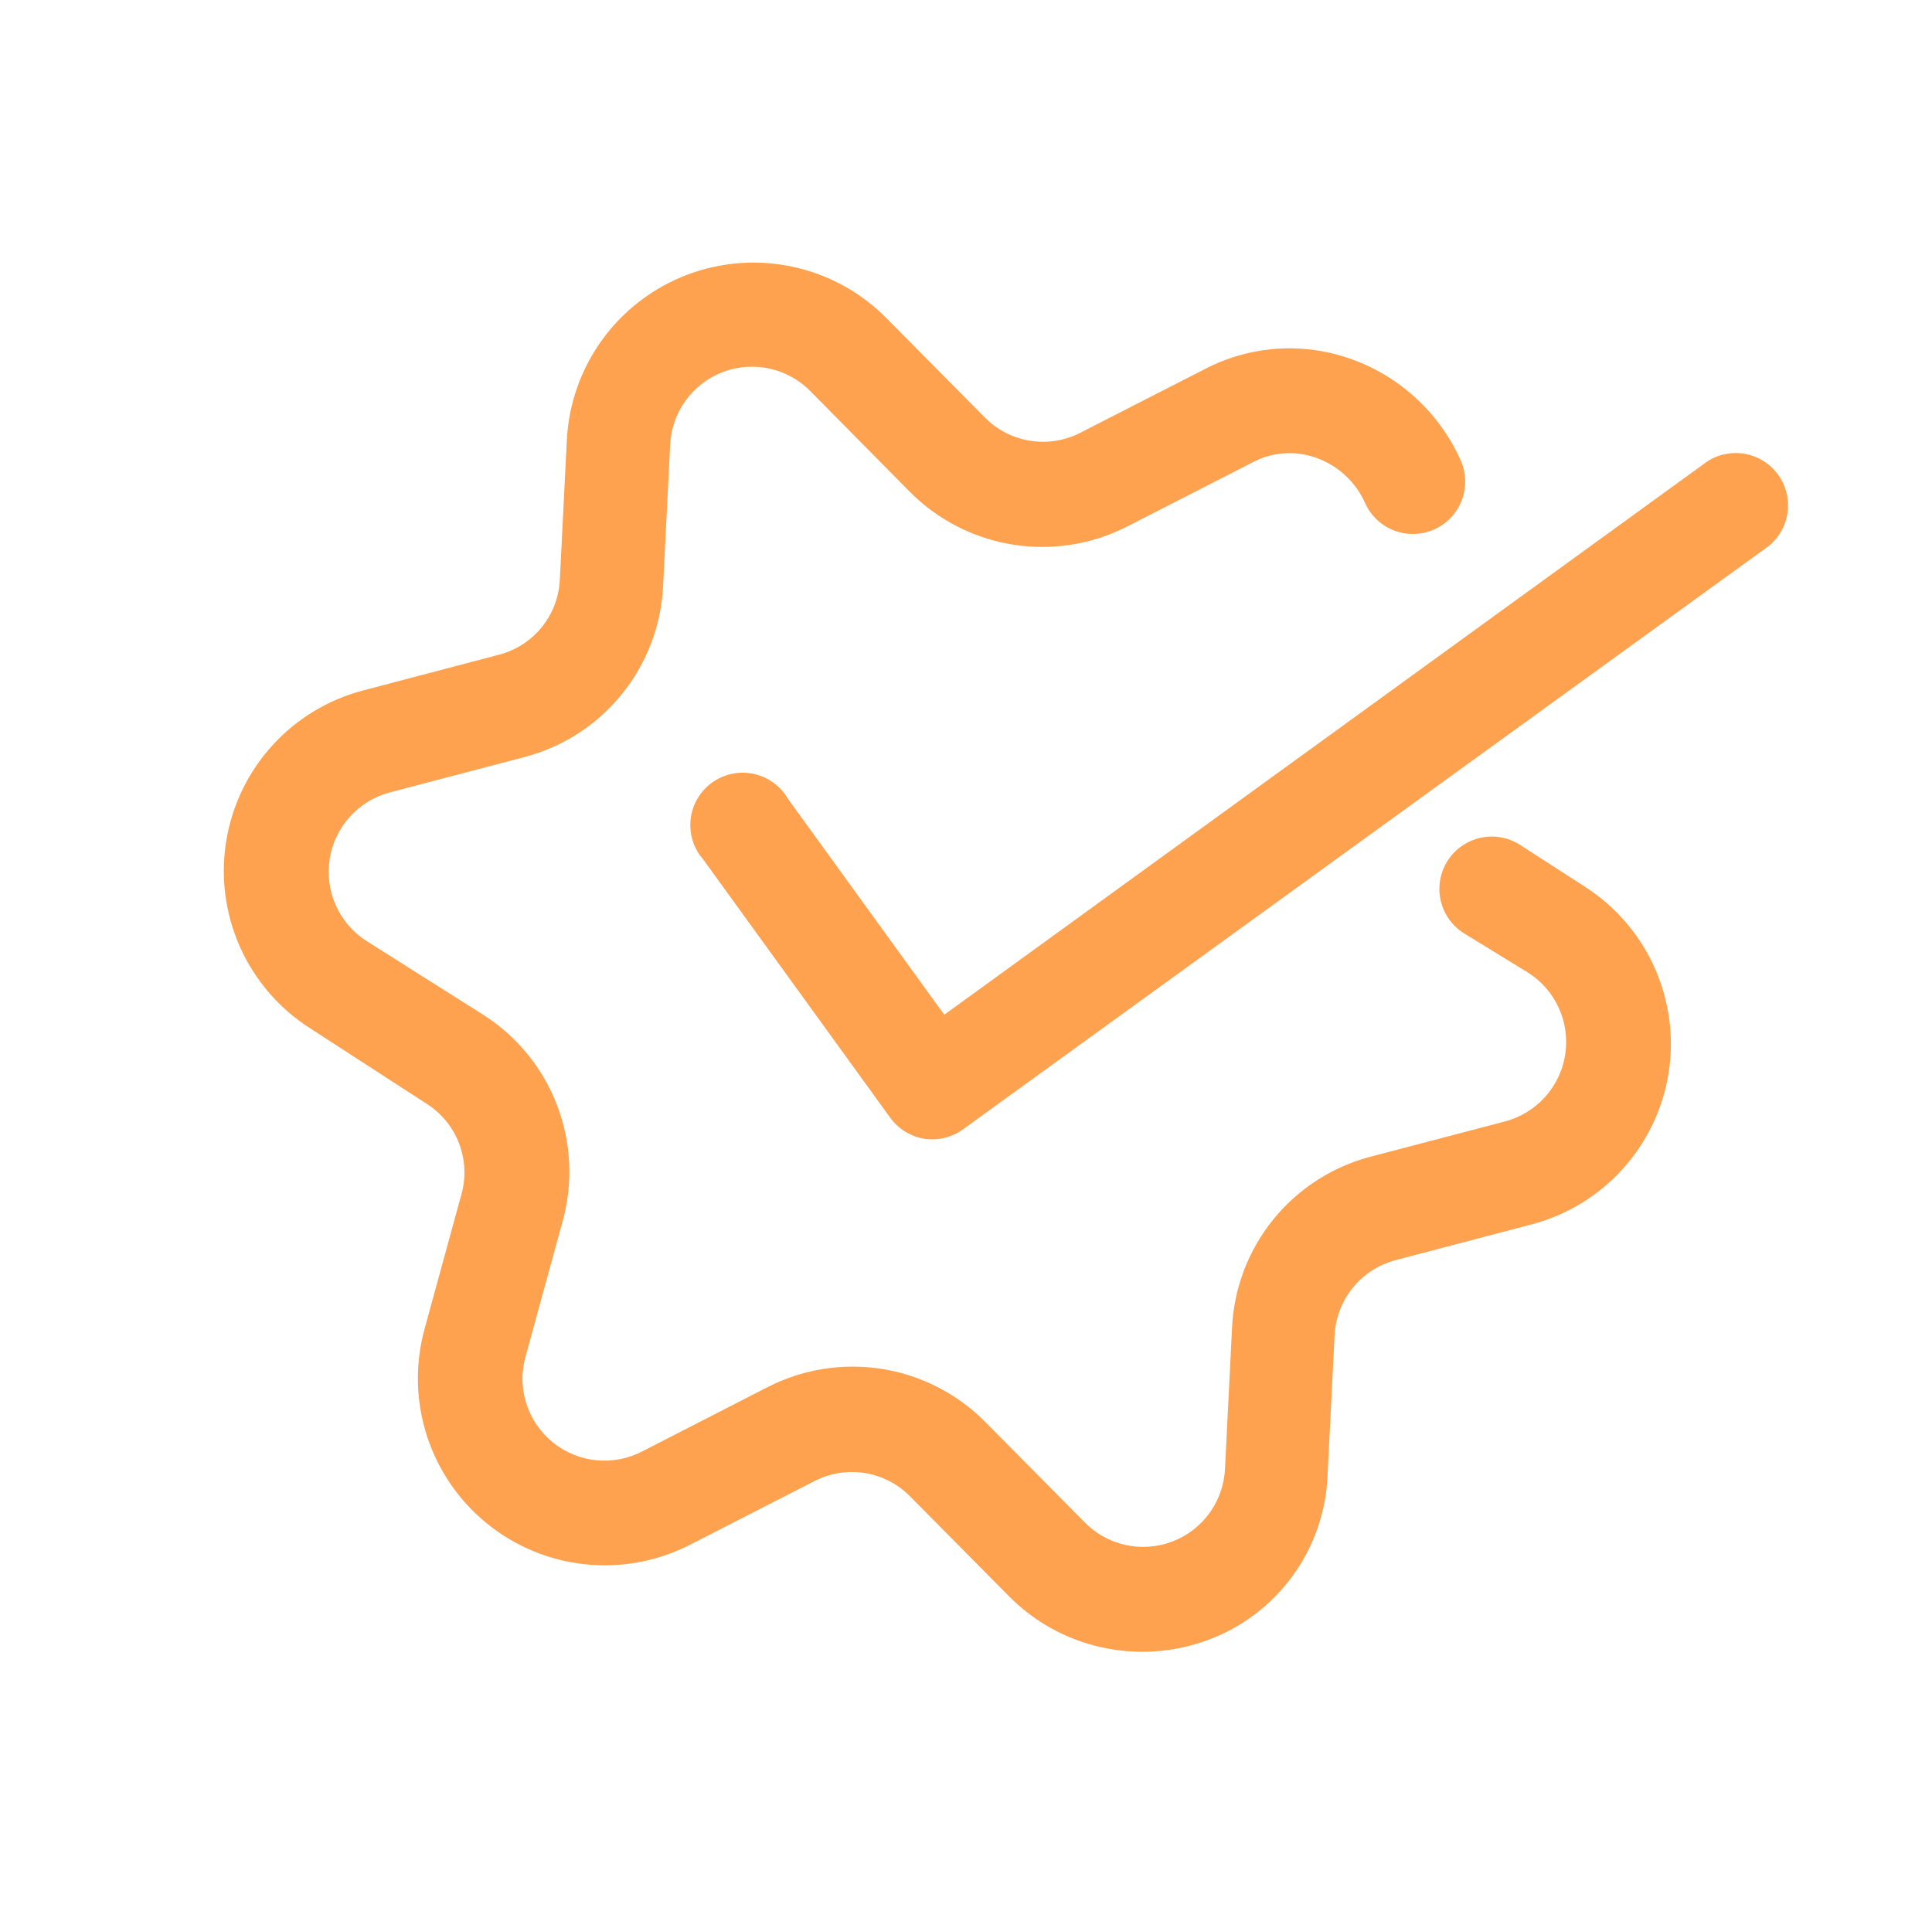 <svg width="173" height="172" viewBox="0 0 173 172" fill="none" xmlns="http://www.w3.org/2000/svg">
<g clip-path="url(#clip0_1_18616)">
<path d="M99.526 147.693C96.029 147.12 92.805 145.448 90.321 142.92L81.494 134.007C80.4 132.895 78.978 132.162 77.438 131.915C75.897 131.669 74.318 131.921 72.931 132.636L61.763 138.349C58.875 139.823 55.622 140.427 52.397 140.087C49.173 139.747 46.117 138.477 43.601 136.432C41.084 134.388 39.216 131.656 38.223 128.57C37.23 125.484 37.155 122.175 38.007 119.047L41.32 106.95C41.738 105.447 41.662 103.851 41.105 102.394C40.547 100.938 39.538 99.699 38.224 98.859L27.708 92.048C24.977 90.291 22.818 87.776 21.494 84.812C20.17 81.847 19.738 78.561 20.251 75.355C20.765 72.149 22.201 69.162 24.384 66.759C26.567 64.356 29.403 62.641 32.546 61.824L44.663 58.636C46.173 58.248 47.519 57.386 48.503 56.176C49.487 54.967 50.057 53.474 50.13 51.916L50.758 39.389C50.925 36.151 52.029 33.032 53.936 30.409C55.843 27.787 58.47 25.775 61.499 24.618C64.527 23.461 67.827 23.209 70.996 23.892C74.166 24.576 77.069 26.165 79.352 28.467L88.179 37.38C89.273 38.492 90.695 39.225 92.235 39.472C93.776 39.718 95.355 39.466 96.742 38.751L107.91 33.038C109.901 32.005 112.083 31.392 114.321 31.235C116.559 31.079 118.805 31.384 120.92 32.13C123.082 32.89 125.067 34.08 126.757 35.627C128.447 37.174 129.806 39.047 130.754 41.133C131.019 41.696 131.169 42.306 131.196 42.927C131.223 43.549 131.126 44.169 130.911 44.753C130.696 45.337 130.366 45.872 129.942 46.327C129.518 46.782 129.008 47.148 128.441 47.404C127.873 47.66 127.261 47.8 126.639 47.817C126.017 47.834 125.398 47.726 124.818 47.501C124.238 47.276 123.709 46.938 123.261 46.507C122.813 46.075 122.455 45.559 122.209 44.987C121.785 44.058 121.177 43.225 120.422 42.537C119.668 41.849 118.782 41.322 117.818 40.985C116.89 40.656 115.904 40.525 114.923 40.601C113.942 40.677 112.987 40.958 112.122 41.426L100.953 47.139C97.792 48.76 94.196 49.331 90.688 48.77C87.179 48.208 83.941 46.543 81.444 44.016L72.64 35.106C71.644 34.064 70.363 33.339 68.957 33.02C67.552 32.701 66.083 32.804 64.735 33.315C63.388 33.826 62.22 34.722 61.379 35.893C60.538 37.063 60.06 38.456 60.005 39.896L59.38 52.4C59.227 55.942 57.949 59.342 55.73 62.108C53.512 64.873 50.469 66.859 47.045 67.776L34.905 70.96C33.528 71.325 32.287 72.081 31.331 73.137C30.376 74.194 29.748 75.504 29.523 76.911C29.298 78.317 29.485 79.758 30.063 81.06C30.641 82.362 31.584 83.468 32.778 84.244L43.34 90.919C46.328 92.843 48.622 95.671 49.889 98.991C51.155 102.311 51.327 105.949 50.379 109.373L47.07 121.447C46.672 122.833 46.692 124.305 47.126 125.679C47.559 127.054 48.389 128.27 49.51 129.176C50.63 130.082 51.994 130.638 53.429 130.774C54.864 130.91 56.307 130.621 57.578 129.941L68.723 124.225C71.885 122.604 75.481 122.033 78.989 122.594C82.497 123.156 85.735 124.821 88.233 127.348L97.06 136.261C98.056 137.303 99.337 138.029 100.742 138.348C102.148 138.666 103.617 138.564 104.964 138.053C106.312 137.542 107.48 136.645 108.321 135.475C109.162 134.304 109.64 132.912 109.695 131.471L110.319 118.968C110.471 115.432 111.747 112.036 113.96 109.274C116.174 106.513 119.21 104.529 122.628 103.611L134.768 100.427C136.145 100.062 137.386 99.306 138.341 98.25C139.297 97.193 139.925 95.883 140.15 94.476C140.375 93.07 140.187 91.629 139.61 90.327C139.032 89.025 138.089 87.919 136.895 87.143L131.146 83.612C130.61 83.287 130.145 82.858 129.778 82.35C129.411 81.842 129.15 81.266 129.01 80.655C128.869 80.045 128.852 79.412 128.961 78.795C129.069 78.178 129.3 77.589 129.639 77.063C129.979 76.536 130.421 76.083 130.939 75.731C131.456 75.378 132.04 75.132 132.654 75.009C133.268 74.885 133.901 74.886 134.515 75.012C135.129 75.137 135.711 75.384 136.228 75.738L141.95 79.431C144.681 81.188 146.84 83.703 148.164 86.668C149.488 89.632 149.92 92.918 149.407 96.124C148.894 99.33 147.458 102.317 145.274 104.72C143.091 107.123 140.255 108.838 137.112 109.656L124.995 112.843C123.485 113.233 122.138 114.095 121.151 115.303C120.164 116.511 119.587 118.002 119.505 119.56L118.877 132.087C118.755 135.335 117.671 138.475 115.763 141.106C113.854 143.738 111.206 145.743 108.156 146.867C105.401 147.892 102.426 148.177 99.526 147.693Z" fill="#FFA24F"/>
<path d="M82.777 101.979C82.166 101.882 81.581 101.665 81.054 101.34C80.528 101.016 80.071 100.59 79.709 100.088L62.973 76.972C62.542 76.48 62.219 75.903 62.025 75.279C61.831 74.654 61.77 73.996 61.845 73.346C61.92 72.697 62.13 72.07 62.462 71.507C62.794 70.943 63.241 70.455 63.772 70.075C64.304 69.694 64.91 69.429 65.55 69.296C66.19 69.163 66.852 69.166 67.491 69.304C68.13 69.442 68.733 69.713 69.262 70.098C69.79 70.483 70.232 70.974 70.56 71.541L84.555 90.871L152.87 41.327C153.879 40.672 155.102 40.43 156.284 40.651C157.467 40.873 158.519 41.541 159.223 42.517C159.927 43.492 160.229 44.702 160.066 45.894C159.903 47.086 159.288 48.17 158.348 48.921L86.263 101.113C85.767 101.48 85.204 101.745 84.606 101.893C84.008 102.042 83.386 102.071 82.777 101.979Z" fill="#FFA24F"/>
</g>
<defs>
<clipPath id="clip0_1_18616">
<rect width="150" height="150" fill="white" transform="translate(24) rotate(9.094)"/>
</clipPath>
</defs>
</svg>
